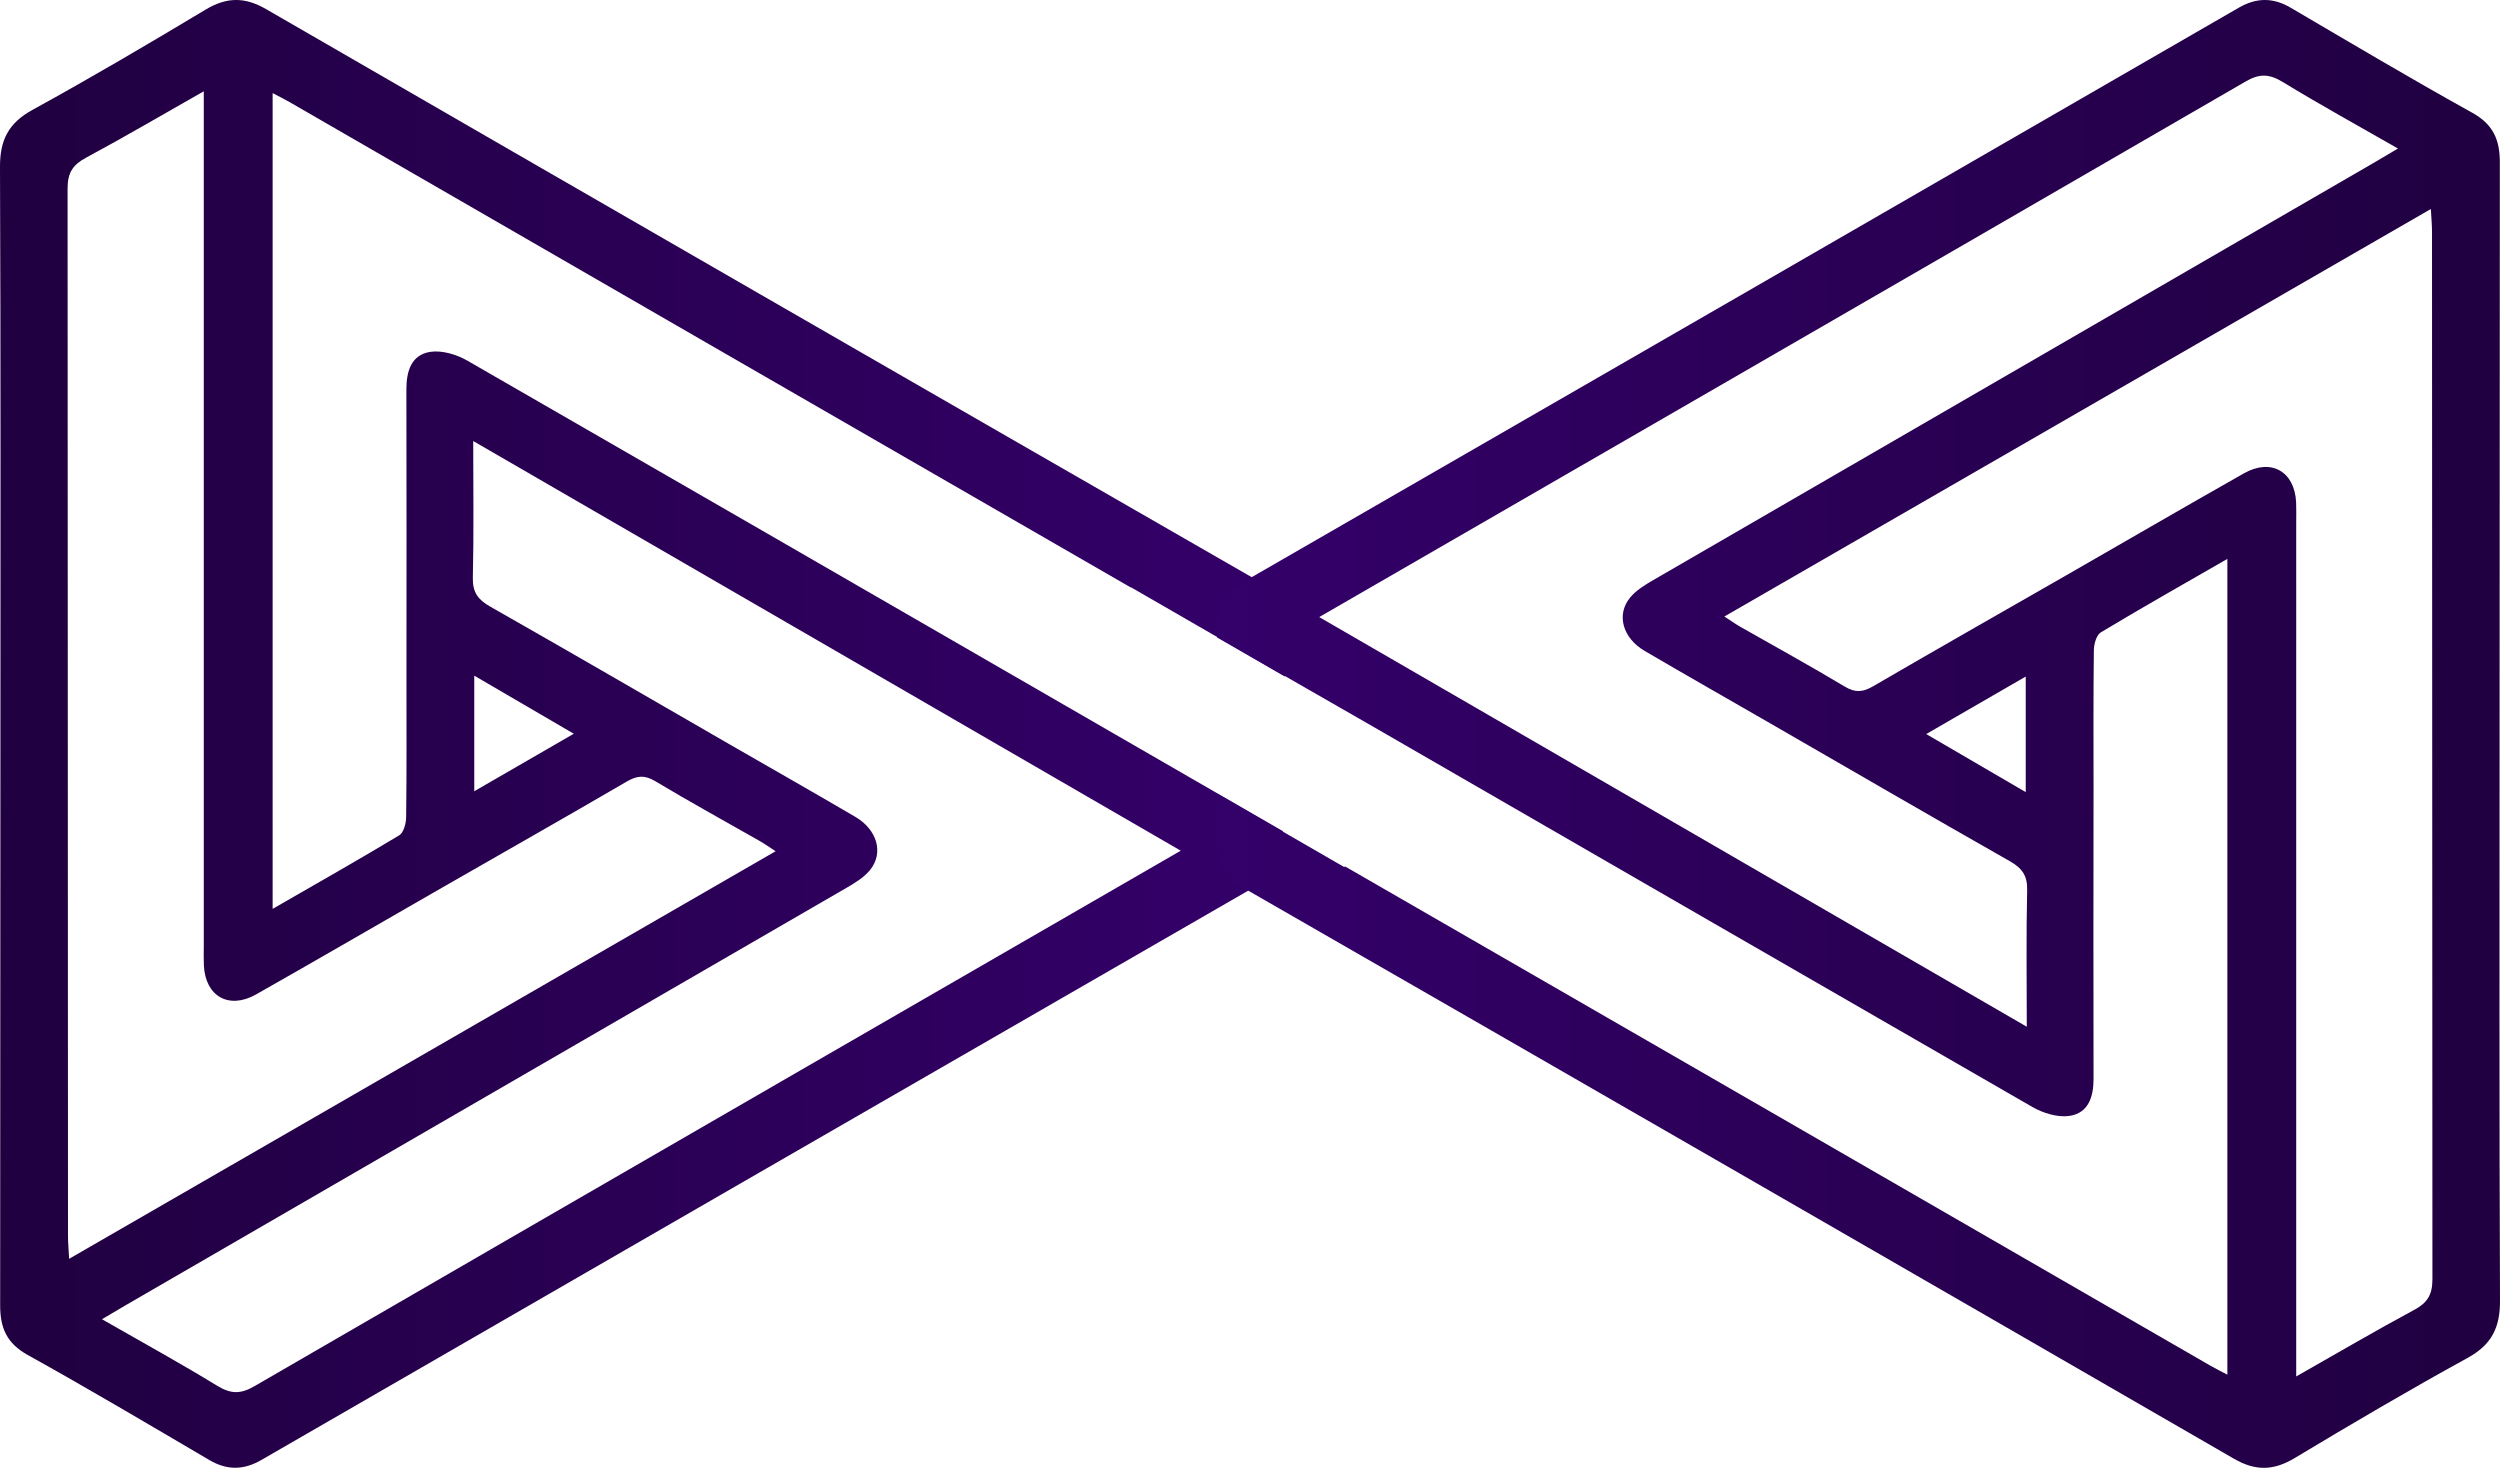 <svg xmlns="http://www.w3.org/2000/svg" xmlns:xlink="http://www.w3.org/1999/xlink" viewBox="0 0 1752.08 1028.68"><defs><style>.cls-1{fill:url(#linear-gradient);}.cls-2{fill:url(#linear-gradient-2);}.cls-3{fill:url(#linear-gradient-3);}.cls-4{fill:url(#linear-gradient-4);}.cls-5{fill:url(#linear-gradient-5);}</style><linearGradient id="linear-gradient" x1="156.28" y1="1093.6" x2="1055.39" y2="1093.6" gradientUnits="userSpaceOnUse"><stop offset="0" stop-color="#200040"/><stop offset="1" stop-color="#34006a"/></linearGradient><linearGradient id="linear-gradient-2" x1="901.47" y1="1088.25" x2="954.52" y2="1088.25" xlink:href="#linear-gradient"/><linearGradient id="linear-gradient-3" x1="1009.25" y1="1093.6" x2="1908.36" y2="1093.6" gradientUnits="userSpaceOnUse"><stop offset="0" stop-color="#34006a"/><stop offset="1" stop-color="#200040"/></linearGradient><linearGradient id="linear-gradient-4" x1="1057.68" y1="1056.43" x2="1057.68" y2="1056.43" xlink:href="#linear-gradient-3"/><linearGradient id="linear-gradient-5" x1="1122.98" y1="1191.86" x2="1122.98" y2="1191.86" xlink:href="#linear-gradient-3"/></defs><g id="Layer_2_copy" data-name="Layer 2 copy"><path class="cls-1" d="M946.24,1098.79l-8.09-4.67-36.68-21.18h0Q692.78,952.36,483.91,832.07c-7.5-4.31-17.67-7.43-25.89-6.24-13.55,2-16.95,13.65-16.93,26.38q.17,102,.05,204c0,31.92.19,63.85-.22,95.76-.05,4.38-1.75,10.85-4.87,12.73-28.8,17.34-58.07,33.89-88.7,51.53V644.5c4.26,2.25,8.11,4.14,11.81,6.27Q653.92,821,948.8,991l.09-.17L1055,1052.08q.12-16.77.34-33.53c.21-15.82-5.7-25.51-19.35-33.36Q689.14,785.84,342.73,585.64c-15.18-8.77-27.78-8.38-42.48.43-40,24-80.28,47.74-121.2,70.19-16.88,9.26-22.85,21.22-22.77,40.06.57,132.28.3,264.57.3,396.85q0,200.5-.19,401c0,15.91,4.71,26.6,19.38,34.74,42.83,23.78,85,48.81,127.24,73.61,12.41,7.28,24,7.13,36.46-.07Q688.33,1401,1037.39,1199.81c12.63-7.27,18.13-16.68,18-31.4q0-3.33-.07-6.67L951.45,1101.8ZM203.93,1445.35q-.06-367-.29-734c0-10.87,3.56-16.52,12.87-21.53,27.07-14.56,53.59-30.13,82.59-46.59v598.68c0,4.62-.15,9.26.06,13.87,1,21.72,17.49,31.21,36.6,20.39,42.23-23.91,84.17-48.32,126.26-72.47,44.48-25.52,89.09-50.81,133.39-76.63,7.19-4.19,12.46-4.88,20-.39,24.16,14.5,48.88,28.06,73.34,42,3.48,2,6.75,4.33,11.11,7.15L204.73,1461.47C204.39,1454.89,203.93,1450.12,203.93,1445.35Zm284.73-311.57v-81l69.75,40.71Zm232.1,193.58q-193.18,111.59-386.22,223.42c-9.72,5.65-16.58,5.43-26-.31-26-15.88-52.73-30.56-80.8-46.65,6.25-3.69,11.46-6.83,16.72-9.88Q497,1347.74,749.57,1201.46c5.92-3.43,12.19-7.24,16.41-12.4,9.76-11.94,5.15-28.29-10.23-37.3-29.1-17.07-58.45-33.71-87.68-50.56-56-32.32-112-64.85-168.2-96.79-8.63-4.9-12.46-10.06-12.21-20.38.74-30.93.27-61.9.27-95.68l495.86,287.1Z" transform="translate(-156.28 -579.26)"/><path class="cls-2" d="M938.15,1094.12l13.3,7.68c18.14,10.45-50-28.87-50-28.87Z" transform="translate(-156.28 -579.26)"/><path class="cls-3" d="M1908.06,1094q0-200.5.18-401c0-15.91-4.7-26.6-19.37-34.74-42.83-23.78-85-48.81-127.24-73.61-12.42-7.28-24-7.12-36.46.07q-348.86,201.51-697.93,402.66c-12.62,7.27-18.12,16.68-18,31.4q0,3.63.07,7.25l47.41,27.37V1053c21.87,12.55,41.78,23.91,61.62,35.37q231.1,133.49,462.34,266.72c7.49,4.31,17.66,7.43,25.89,6.24,13.55-2,17-13.65,16.93-26.38q-.18-102,0-204c0-31.92-.19-63.84.22-95.76,0-4.37,1.75-10.85,4.87-12.73,28.79-17.34,58.07-33.88,88.7-51.52v571.74c-4.26-2.25-8.11-4.13-11.82-6.27q-303.26-175.11-606.66-350l-.33.58-88.89-51.32q-.12,16.47-.33,33c-.22,15.82,5.7,25.51,19.34,33.36q346.91,199.37,693.31,399.55c15.18,8.78,27.78,8.38,42.48-.43,40-24,80.28-47.74,121.2-70.19,16.88-9.26,22.85-21.22,22.77-40.06C1907.79,1358.59,1908.06,1226.31,1908.06,1094Zm-331.35,204.82-495.87-287.1,263-151.91q193.17-111.58,386.22-223.42c9.72-5.65,16.58-5.43,26,.32,26,15.87,52.73,30.55,80.8,46.64-6.25,3.7-11.46,6.83-16.73,9.88Q1567.6,839.46,1315.06,985.73c-5.91,3.43-12.18,7.24-16.4,12.4-9.77,11.94-5.15,28.29,10.23,37.3,29.1,17.07,58.45,33.71,87.67,50.57,56,32.31,112,64.84,168.21,96.78,8.63,4.91,12.45,10.06,12.21,20.38C1576.24,1234.1,1576.71,1265.06,1576.71,1298.84Zm-70.48-205.11,69.75-40.31v81Zm341.9,403.62c-27.07,14.56-53.6,30.14-82.59,46.59V945.26c0-4.62.14-9.25-.06-13.87-1-21.72-17.49-31.21-36.6-20.39-42.23,23.91-84.18,48.32-126.27,72.47-44.47,25.52-89.08,50.81-133.38,76.63-7.19,4.19-12.46,4.88-20,.39-24.16-14.5-48.88-28.06-73.35-42-3.47-2-6.74-4.34-11.11-7.16L1859.9,725.73c.35,6.57.81,11.34.81,16.11q.06,367,.29,734C1861,1486.69,1857.44,1492.34,1848.13,1497.35Z" transform="translate(-156.28 -579.26)"/><path class="cls-4" d="M1057.68,1056.43" transform="translate(-156.28 -579.26)"/><path class="cls-5" d="M1123,1191.86" transform="translate(-156.28 -579.26)"/></g></svg>